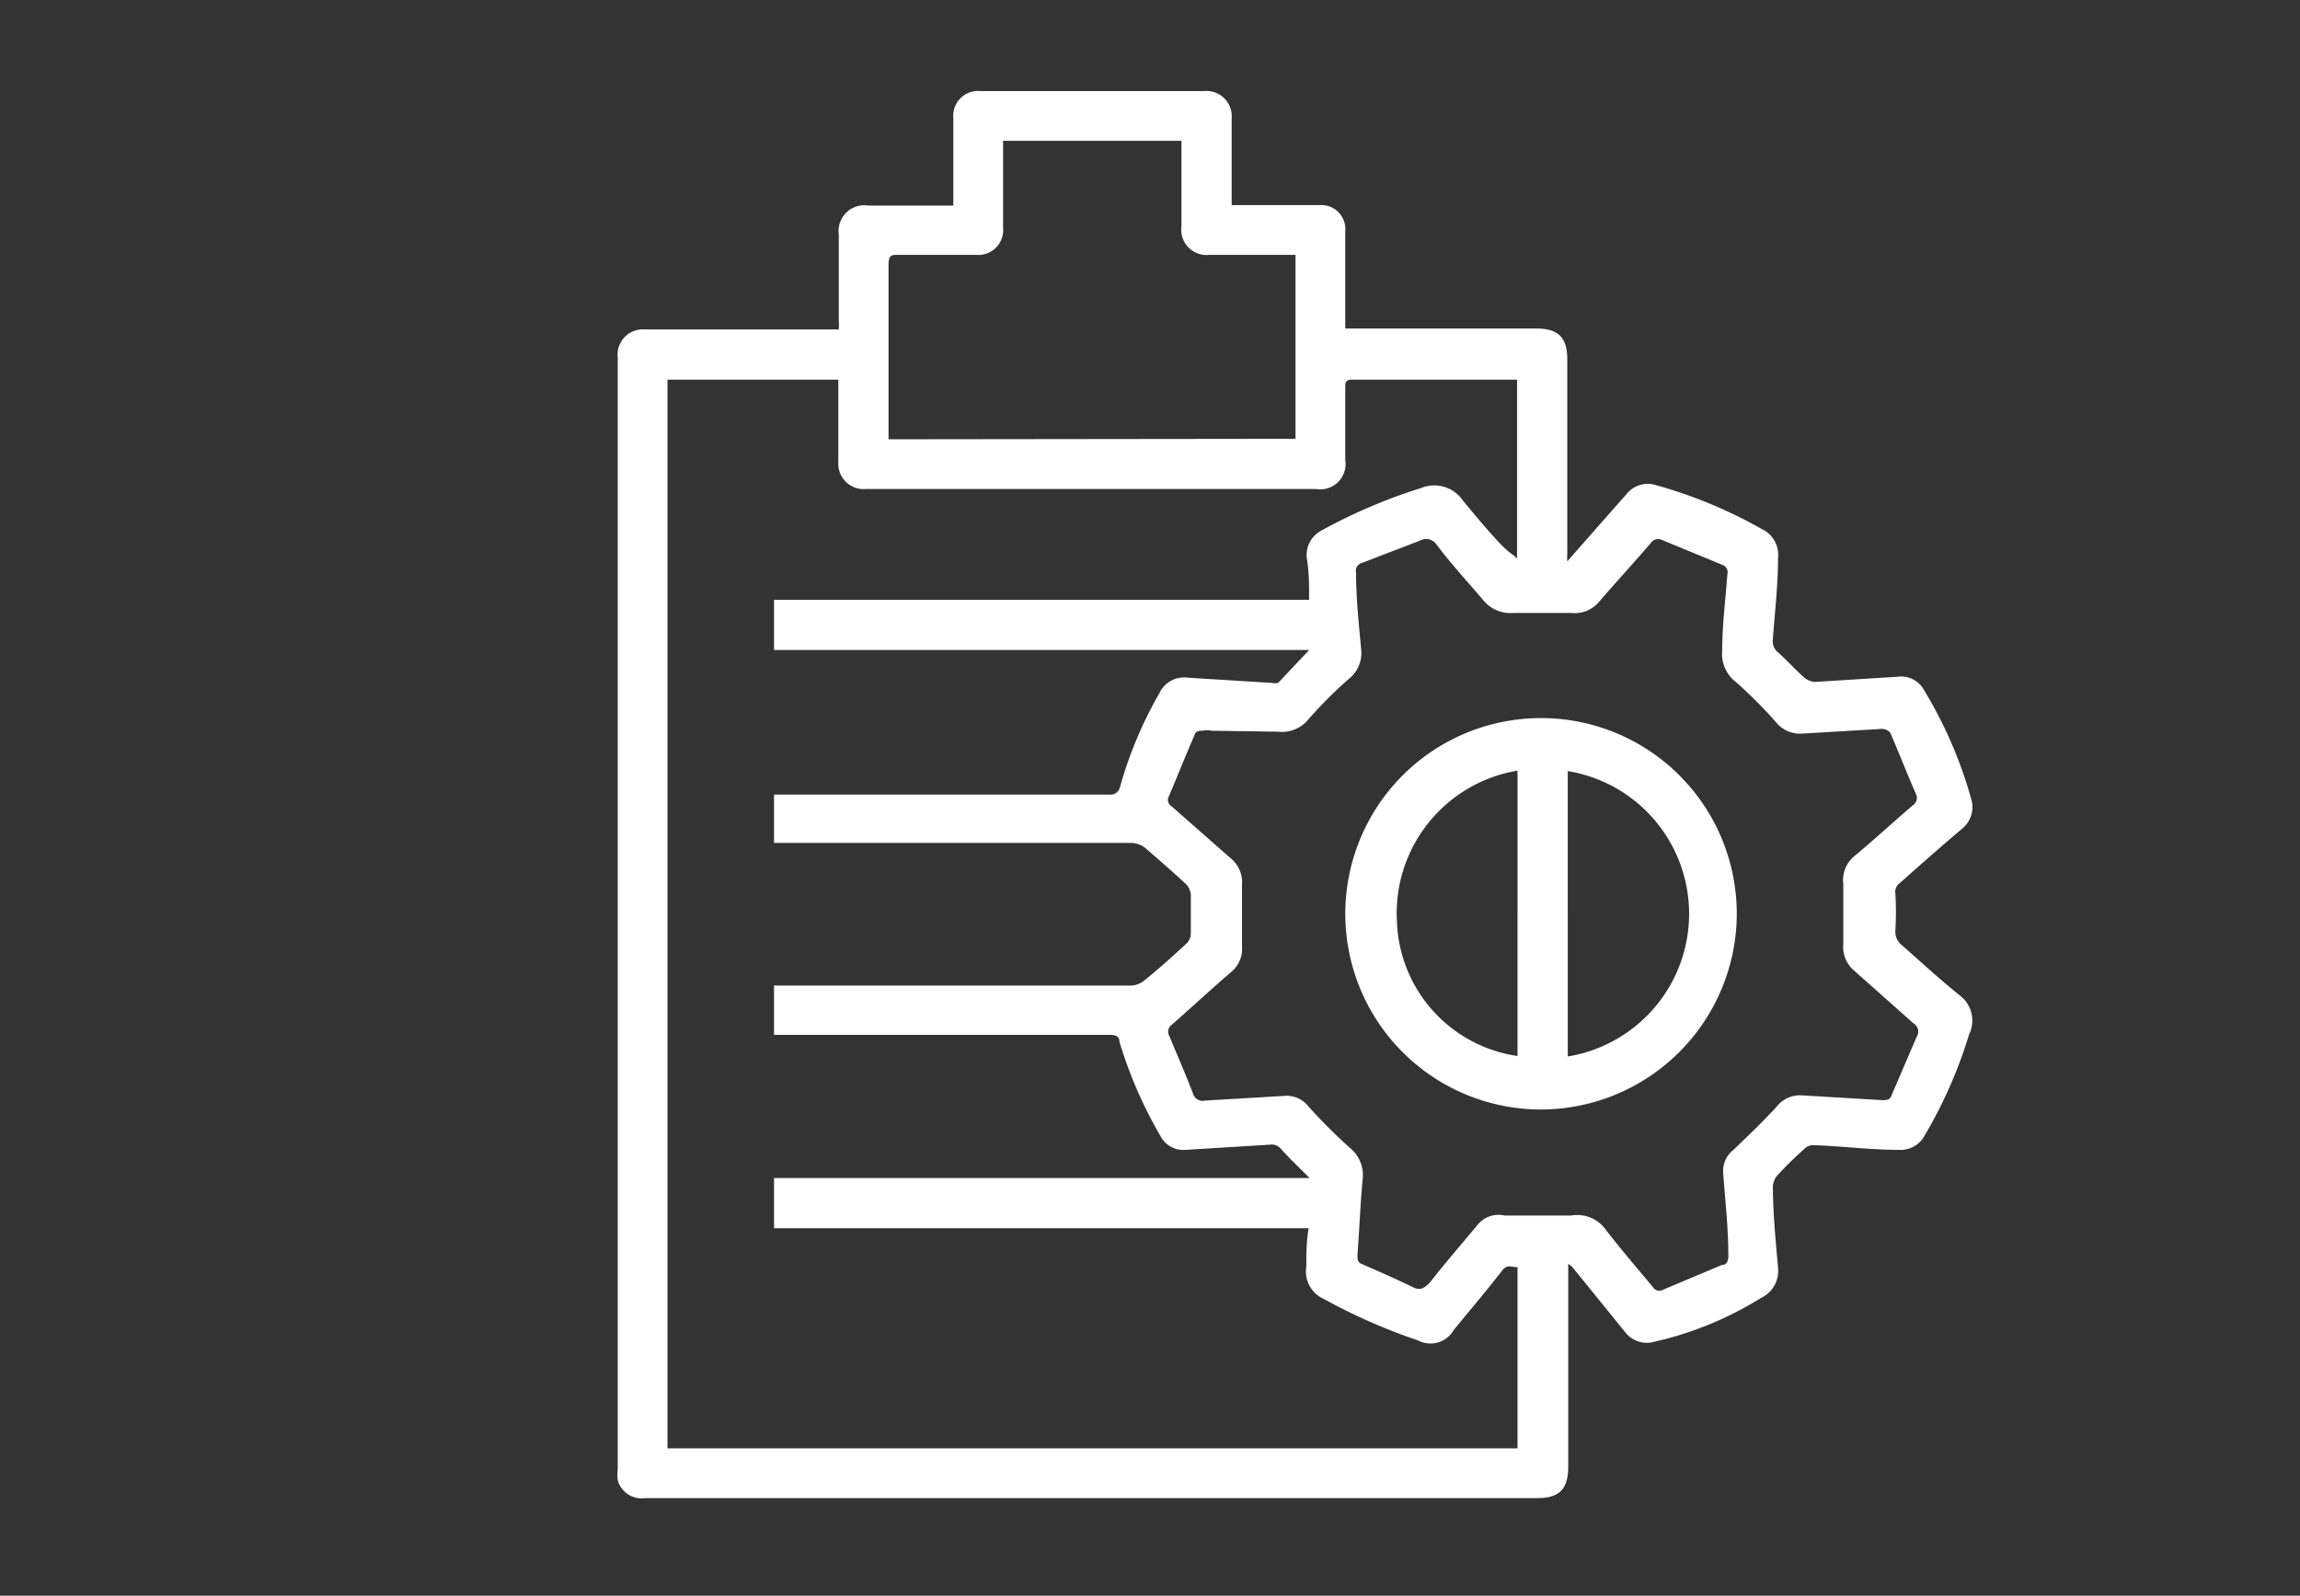 <svg id="Layer_1" data-name="Layer 1" xmlns="http://www.w3.org/2000/svg" viewBox="0 0 49 34"><rect x="0" y="0" width="49" height="34" fill="#333333" stroke="none"/><defs><style>.cls-1{fill:#fff;}</style></defs><title>Project management</title><path class="cls-1" d="M33.41,26.93c0,.07,0,.12,0,.17v4.15c0,.48-.19.67-.66.67h-19a.53.53,0,0,1-.59-.38.86.86,0,0,1,0-.23V7.62a.54.54,0,0,1,.59-.6h4.12a1.15,1.15,0,0,0,0-.18V5a.55.55,0,0,1,.63-.62h1.81V2.52a.53.53,0,0,1,.58-.58h4.76a.54.54,0,0,1,.59.58V4.37h1.89a.51.51,0,0,1,.53.55c0,.62,0,1.23,0,1.85V7h4.07c.47,0,.66.19.66.66v4.14a1.1,1.1,0,0,0,0,.16l.81-.92.45-.51a.58.58,0,0,1,.64-.19,10,10,0,0,1,2.24.93.61.61,0,0,1,.35.62c0,.58-.07,1.16-.11,1.73a.3.3,0,0,0,.11.28c.19.17.36.36.55.53a.4.4,0,0,0,.23.1l1.76-.11a.56.56,0,0,1,.58.3,9.24,9.24,0,0,1,1,2.32.59.59,0,0,1-.19.61c-.45.38-.89.77-1.33,1.16a.23.23,0,0,0-.1.23,6.77,6.77,0,0,1,0,.78.36.36,0,0,0,.14.32c.42.37.83.75,1.27,1.1a.67.67,0,0,1,.16.8A9.84,9.84,0,0,1,41,24.2a.58.58,0,0,1-.55.3c-.61,0-1.21-.08-1.81-.1a.26.26,0,0,0-.2.08,7.8,7.8,0,0,0-.58.57.39.39,0,0,0-.09.22c0,.58.06,1.16.11,1.74a.64.64,0,0,1-.37.65,7.4,7.4,0,0,1-2.27.93.58.58,0,0,1-.62-.21L33.5,27A.38.38,0,0,0,33.41,26.93Zm-16.92-10h7.15a.2.2,0,0,0,.22-.16,8.71,8.71,0,0,1,.84-2,.58.58,0,0,1,.61-.33l1.78.11a.32.32,0,0,0,.14,0l.66-.7H16.49V12.78h11.4c0-.31,0-.6-.05-.89a.59.59,0,0,1,.32-.59,11.54,11.54,0,0,1,2.11-.9.74.74,0,0,1,.9.27c.24.29.48.58.74.86s.29.25.41.37V8.09H28.8c-.12,0-.14.05-.14.15,0,.52,0,1,0,1.56a.54.54,0,0,1-.62.62h-9.6a.54.54,0,0,1-.58-.57V8.09H14.22V30.86H32.33V27c-.12,0-.21-.06-.31.05-.34.44-.7.86-1.05,1.29a.57.57,0,0,1-.76.22,12.17,12.17,0,0,1-2-.88.64.64,0,0,1-.38-.69c0-.26,0-.53.05-.82H16.49V25.1H27.9c-.22-.22-.42-.41-.6-.61a.26.26,0,0,0-.25-.1l-1.79.11a.55.55,0,0,1-.54-.3,9.32,9.32,0,0,1-.87-2c0-.12-.08-.15-.2-.15H16.49V21h7.59a.48.48,0,0,0,.3-.11c.31-.25.6-.51.89-.78a.3.3,0,0,0,.1-.21q0-.42,0-.84a.4.4,0,0,0-.09-.21c-.29-.27-.59-.53-.89-.79a.51.51,0,0,0-.29-.1H16.49Zm9.33-1.36h0a.46.46,0,0,0-.2,0c-.06,0-.15,0-.17.09-.19.43-.36.87-.55,1.31a.16.16,0,0,0,.06.21l1.25,1.1a.66.66,0,0,1,.25.58c0,.43,0,.87,0,1.3a.64.64,0,0,1-.23.55c-.43.37-.84.75-1.26,1.12a.18.18,0,0,0-.06.24c.17.41.35.82.51,1.24a.21.21,0,0,0,.25.14l1.69-.1a.59.59,0,0,1,.52.23,11.9,11.9,0,0,0,.87.87.75.75,0,0,1,.28.68c-.05.54-.07,1.08-.11,1.61,0,.1,0,.16.11.2.37.16.73.32,1.08.49.16.08.25,0,.35-.1.32-.41.66-.8,1-1.21a.58.58,0,0,1,.6-.22l.18,0c.41,0,.82,0,1.23,0a.75.75,0,0,1,.74.3c.32.42.67.82,1,1.22a.16.16,0,0,0,.22.06l1.26-.53c.11,0,.14-.11.13-.24,0-.58-.07-1.16-.11-1.74a.57.57,0,0,1,.22-.47c.31-.3.63-.6.92-.92a.63.63,0,0,1,.55-.24l1.69.1c.12,0,.18,0,.22-.13l.52-1.21a.21.21,0,0,0-.07-.3L39.5,20.68a.66.66,0,0,1-.23-.56c0-.43,0-.86,0-1.29a.66.66,0,0,1,.25-.6c.42-.35.82-.72,1.23-1.07a.19.19,0,0,0,.07-.24c-.19-.43-.36-.87-.55-1.31a.25.25,0,0,0-.17-.08l-1.69.1a.66.66,0,0,1-.58-.25,9.74,9.74,0,0,0-.85-.85.75.75,0,0,1-.29-.66c0-.54.07-1.09.11-1.63a.17.17,0,0,0-.12-.21l-1.26-.52a.19.19,0,0,0-.25.06c-.36.42-.74.83-1.1,1.25a.68.68,0,0,1-.6.24c-.4,0-.81,0-1.22,0a.75.75,0,0,1-.64-.26c-.34-.4-.7-.79-1-1.19a.27.27,0,0,0-.36-.09L29,12a.17.17,0,0,0-.11.2c0,.55.06,1.1.11,1.65a.7.7,0,0,1-.27.62,9.74,9.74,0,0,0-.85.85.72.72,0,0,1-.65.27ZM27.6,9.35V5.43H25.77a.54.54,0,0,1-.6-.61V3h-3.8V4.85a.53.53,0,0,1-.58.58H19.15c-.16,0-.22,0-.22.21,0,1.07,0,2.13,0,3.2v.52Z"/><path class="cls-1" d="M32.86,23.64A4.17,4.17,0,1,1,37,19.55,4.18,4.18,0,0,1,32.86,23.64Zm-.53-7.22a3.08,3.08,0,0,0-2.57,3.2,3,3,0,0,0,2.57,2.88Zm1.07,6.09a3.08,3.08,0,0,0,0-6.08Z"/></svg>